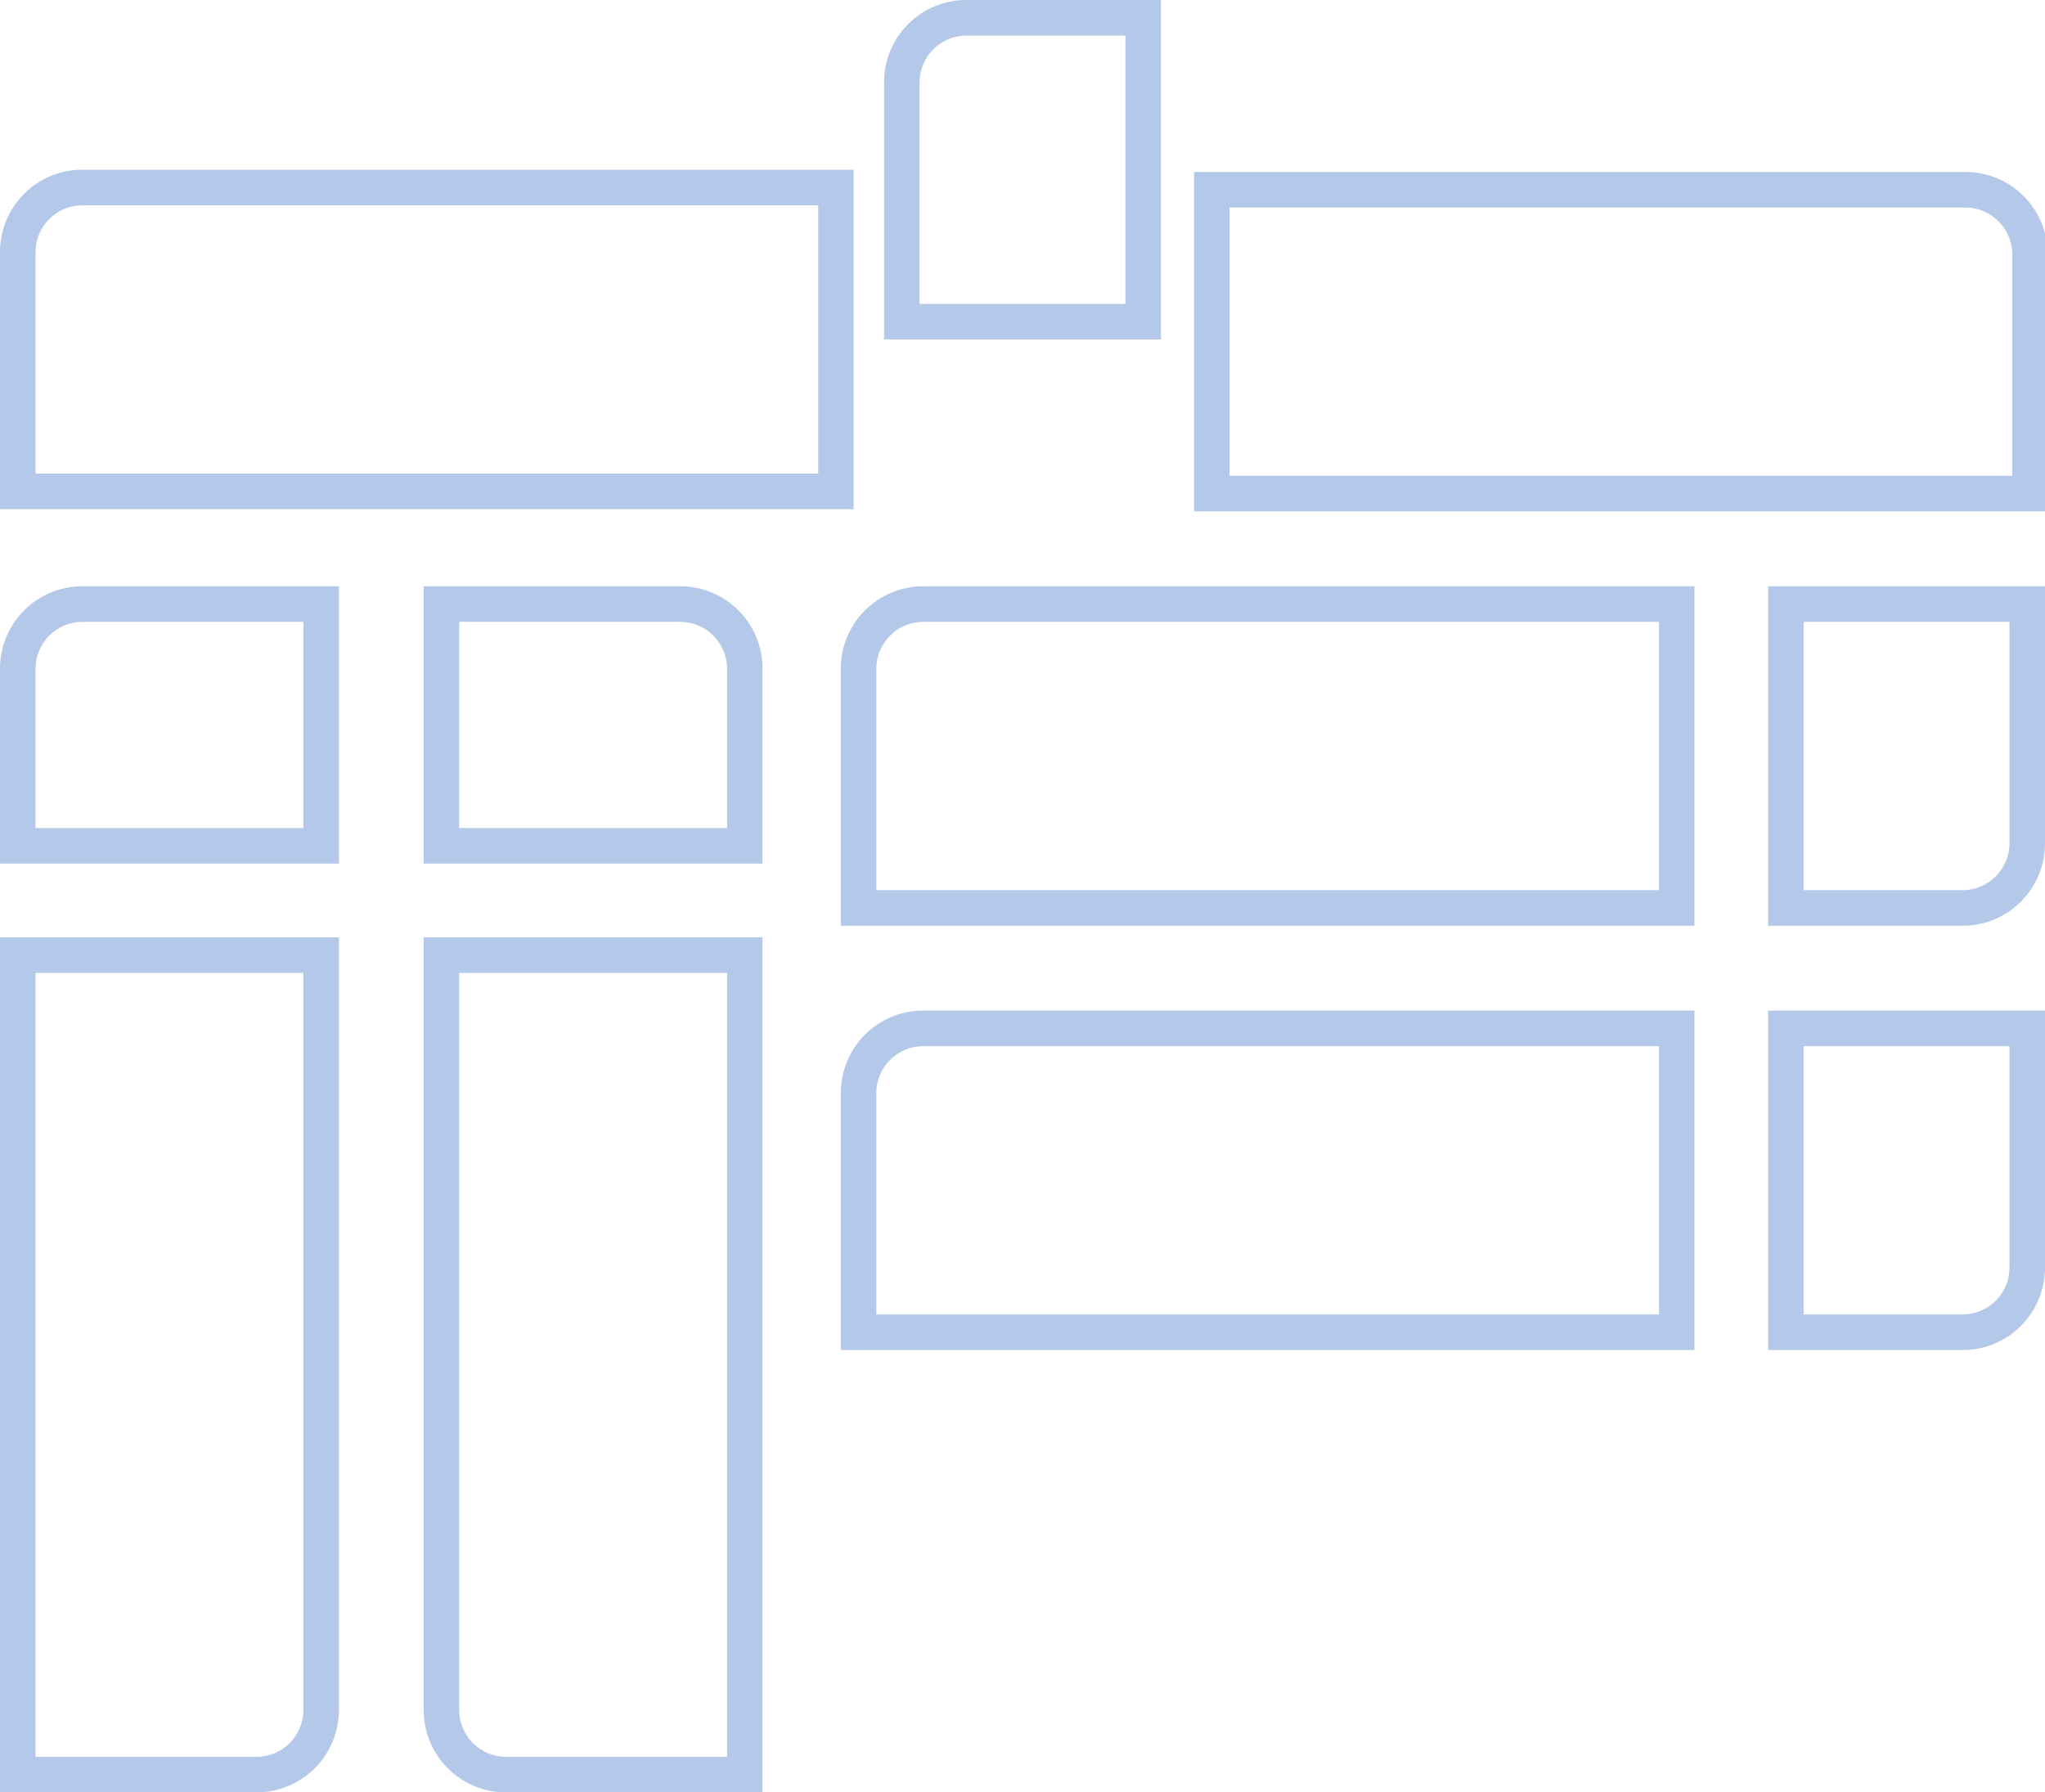 <svg width="235" height="206" viewBox="0 0 235 206" fill="none" xmlns="http://www.w3.org/2000/svg">
<path d="M78.173 71.471C81.134 71.471 83.547 73.888 83.547 76.854V95.164H52.766V71.471H78.173ZM78.173 67.382H48.684V99.254H87.629V76.854C87.629 71.618 83.388 67.382 78.173 67.382Z" fill="#0546B4" fill-opacity="0.3"/>
<path d="M83.547 111.814V201.911H58.14C55.178 201.911 52.766 199.494 52.766 196.528V111.814H83.547ZM87.629 107.725H48.684V196.528C48.684 201.753 52.912 206.001 58.14 206.001H87.629V107.725Z" fill="#0546B4" fill-opacity="0.3"/>
<path d="M34.863 71.471V95.164H4.082V76.854C4.082 73.888 6.495 71.471 9.456 71.471H34.863ZM38.945 67.382H9.456C4.228 67.382 0 71.618 0 76.854V99.254H38.945V67.382Z" fill="#0546B4" fill-opacity="0.3"/>
<path d="M34.863 111.814V196.528C34.863 199.494 32.45 201.911 29.489 201.911H4.082V111.814H34.863ZM38.945 107.725H0V205.988H29.489C34.717 205.988 38.945 201.753 38.945 196.516V107.725Z" fill="#0546B4" fill-opacity="0.3"/>
<path d="M230.918 120.236V145.687C230.918 148.653 228.505 151.07 225.544 151.07H207.266V120.236H230.918ZM235 116.146H203.184V155.159H225.544C230.772 155.159 235 150.923 235 145.687V116.146Z" fill="#0546B4" fill-opacity="0.3"/>
<path d="M190.645 120.236V151.07H100.703V125.619C100.703 122.653 103.116 120.236 106.077 120.236H190.645ZM194.715 116.146H106.077C100.862 116.146 96.621 120.382 96.621 125.619V155.159H194.715V116.146Z" fill="#0546B4" fill-opacity="0.3"/>
<path d="M230.918 71.471V96.922C230.918 99.888 228.505 102.305 225.544 102.305H207.266V71.471H230.918ZM235 67.382H203.184V106.394H225.544C230.772 106.394 235 102.159 235 96.922V67.382Z" fill="#0546B4" fill-opacity="0.3"/>
<path d="M190.645 71.471V102.305H100.703V76.854C100.703 73.888 103.116 71.471 106.077 71.471H190.645ZM194.715 67.382H106.077C100.862 67.382 96.621 71.618 96.621 76.854V106.394H194.715V67.382Z" fill="#0546B4" fill-opacity="0.3"/>
<path d="M129.324 4.089V34.923H105.672V9.472C105.672 6.506 108.085 4.089 111.046 4.089H129.324ZM133.407 0H111.046C105.818 0 101.59 4.236 101.59 9.472V39.013H133.407V0Z" fill="#0546B4" fill-opacity="0.3"/>
<path d="M94.024 23.595V54.429H4.082V28.978C4.082 26.012 6.495 23.595 9.456 23.595H94.024ZM98.094 19.506H9.456C4.228 19.506 0 23.742 0 28.978V58.518H98.094V19.506Z" fill="#0546B4" fill-opacity="0.3"/>
<path d="M225.861 23.852C228.823 23.852 231.235 26.269 231.235 29.235V54.686H141.293V23.852H225.861ZM225.861 19.763H137.211V58.775H235.305V29.235C235.317 23.998 231.077 19.763 225.861 19.763Z" fill="#0546B4" fill-opacity="0.3"/>
</svg>
